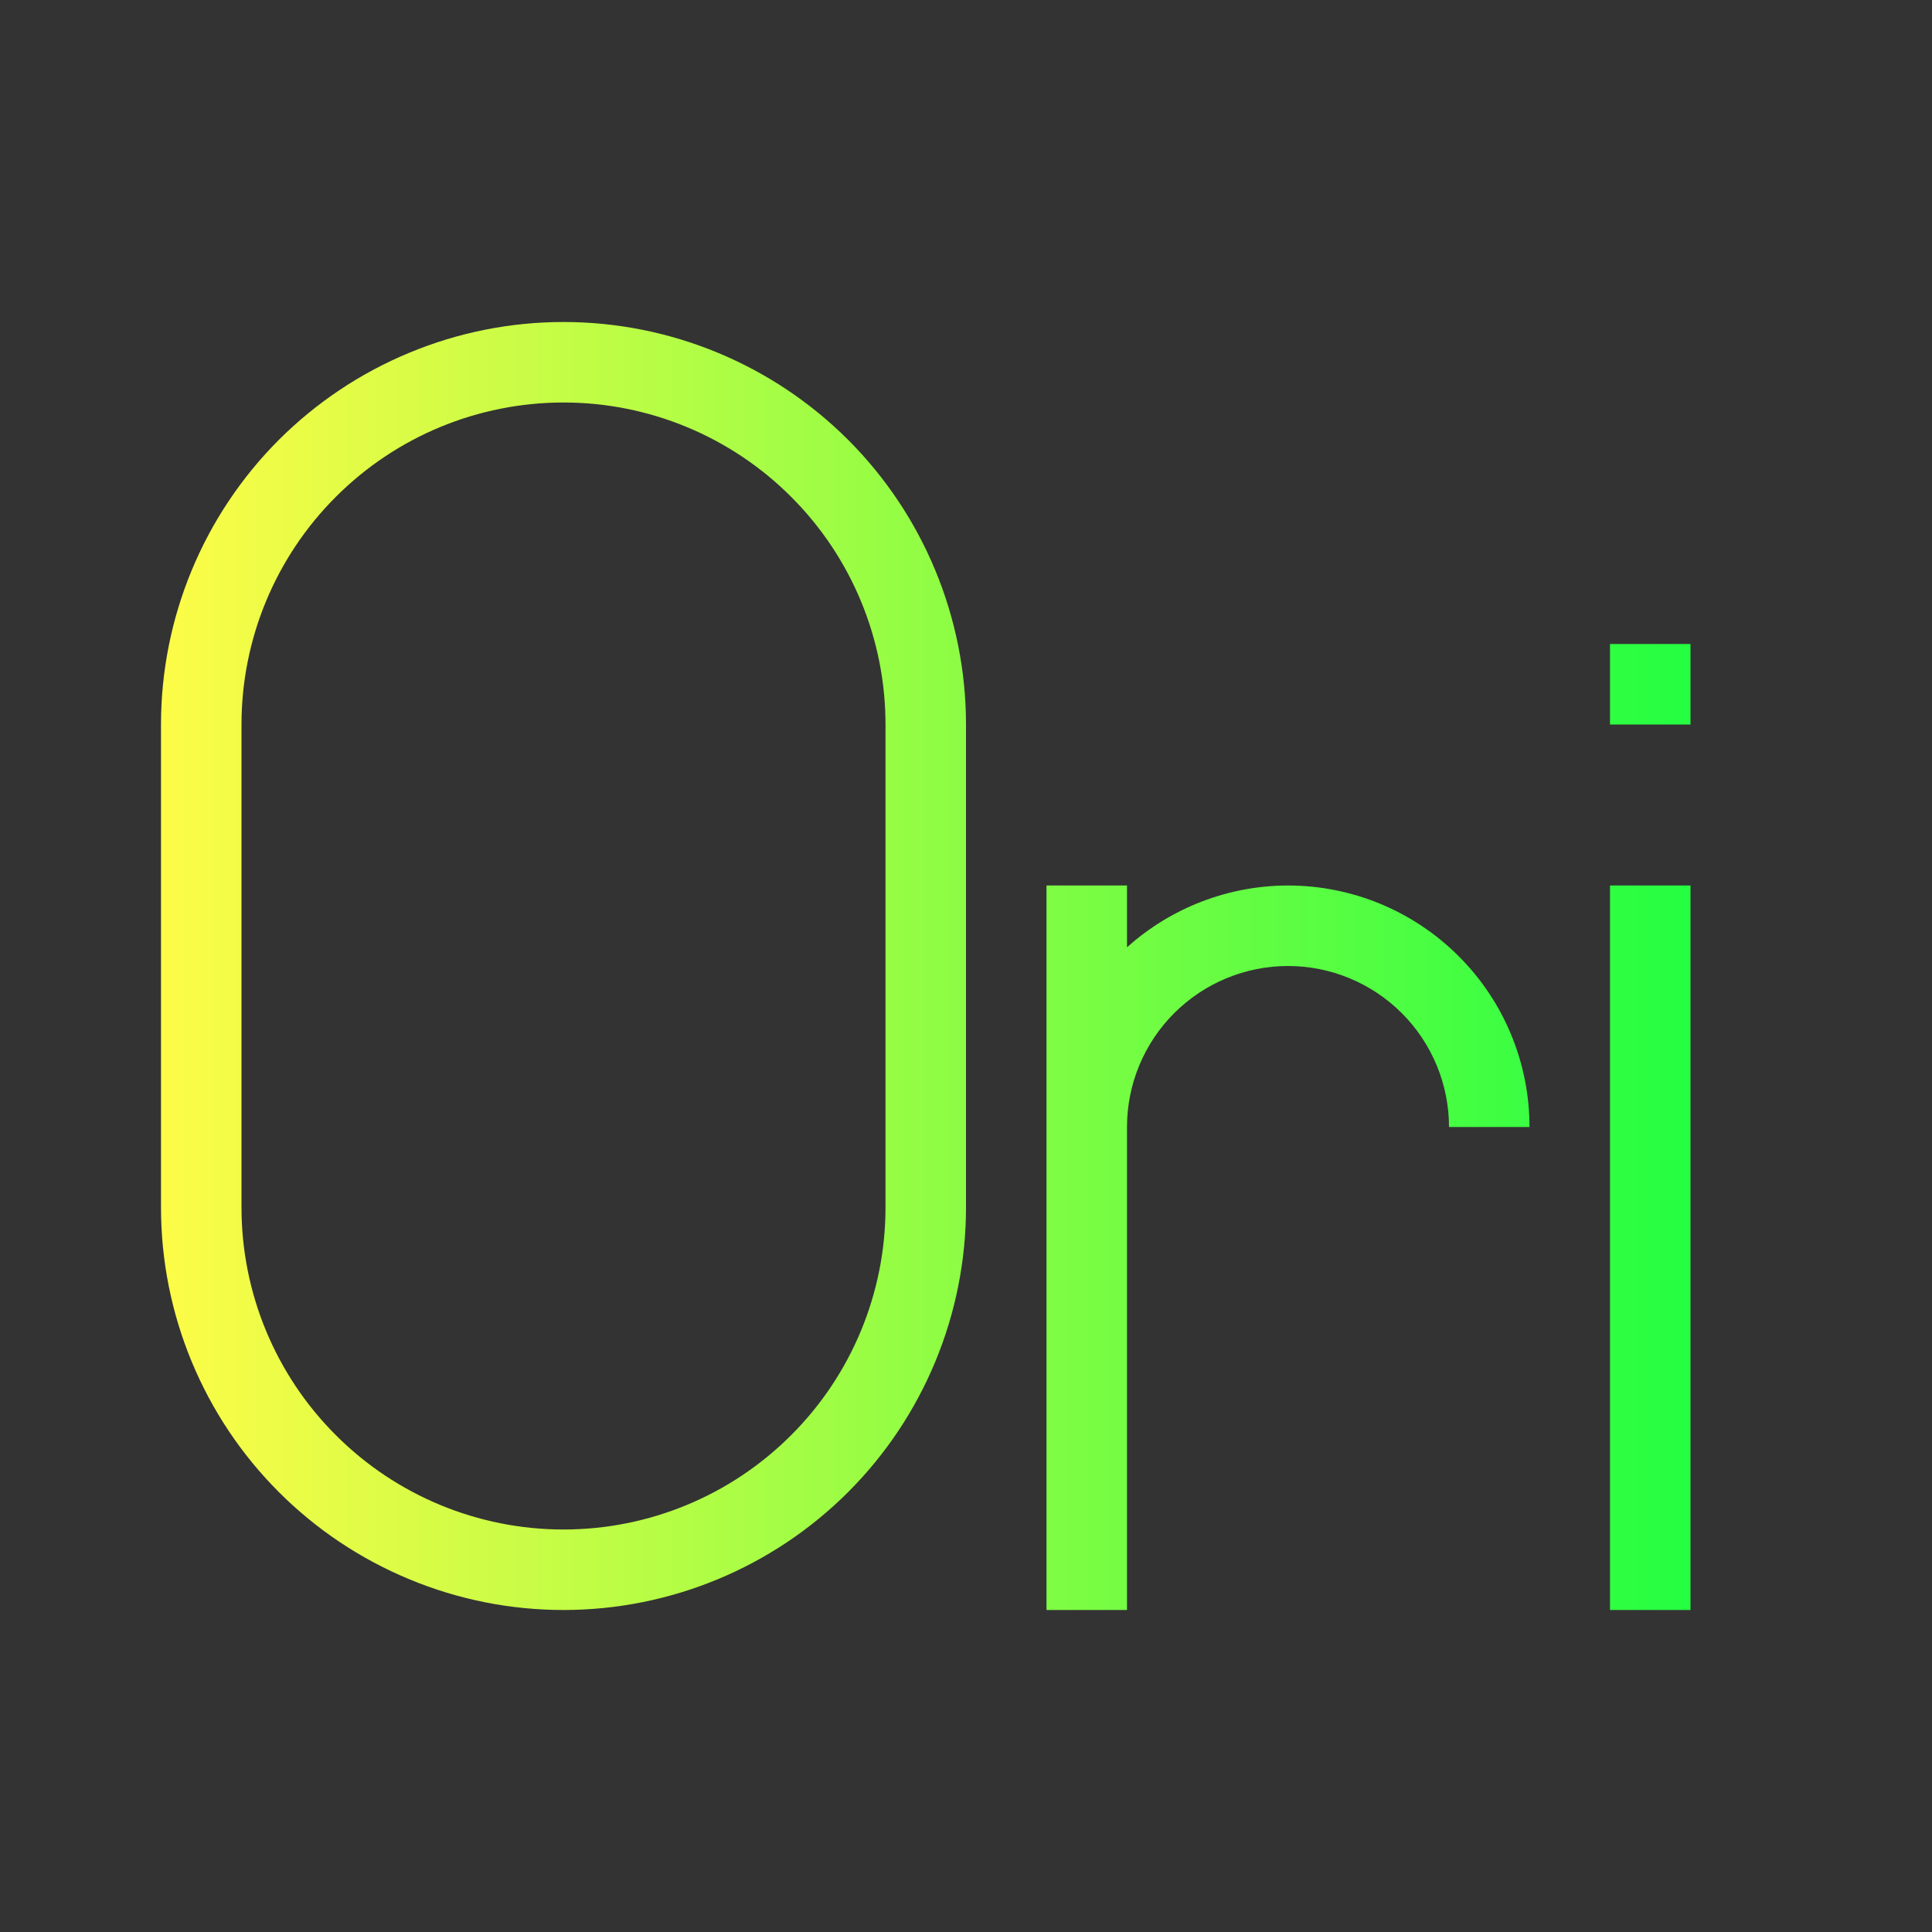 <svg width="24" height="24" viewBox="0 0 24 24" fill="none" xmlns="http://www.w3.org/2000/svg">
<rect x="0" y="0" width="24" height="24" fill="#333333" stroke="none"/>
<path d="M7 4C6.343 4 5.693 4.129 5.087 4.381C4.48 4.632 3.929 5 3.464 5.464C2.527 6.402 2 7.674 2 9V15C2 16.326 2.527 17.598 3.464 18.535C3.929 19 4.48 19.368 5.087 19.619C5.693 19.871 6.343 20 7 20C8.326 20 9.598 19.473 10.536 18.535C11.473 17.598 12 16.326 12 15V9C12 7.674 11.473 6.402 10.536 5.464C9.598 4.527 8.326 4 7 4ZM7 5C8.061 5 9.078 5.421 9.828 6.172C10.579 6.922 11 7.939 11 9V15C11 16.061 10.579 17.078 9.828 17.828C9.078 18.579 8.061 19 7 19C5.939 19 4.922 18.579 4.172 17.828C3.421 17.078 3 16.061 3 15V9C3 7.939 3.421 6.922 4.172 6.172C4.922 5.421 5.939 5 7 5ZM20 8V9H21V8H20ZM13 11V20H14V14C14 13.47 14.211 12.961 14.586 12.586C14.961 12.211 15.47 12 16 12C16.53 12 17.039 12.211 17.414 12.586C17.789 12.961 18 13.47 18 14H19C19 13.204 18.684 12.441 18.121 11.879C17.559 11.316 16.796 11 16 11C15.262 11.001 14.55 11.274 14 11.768V11H13ZM20 11V20H21V11H20Z" fill="url(#paint0_linear_10_16338)"/>
<defs>
<linearGradient id="paint0_linear_10_16338" x1="2" y1="12" x2="21" y2="12" gradientUnits="userSpaceOnUse">
<stop stop-color="#FDFC47"/>
<stop offset="1" stop-color="#24FE41"/>
</linearGradient>
</defs>
</svg>
